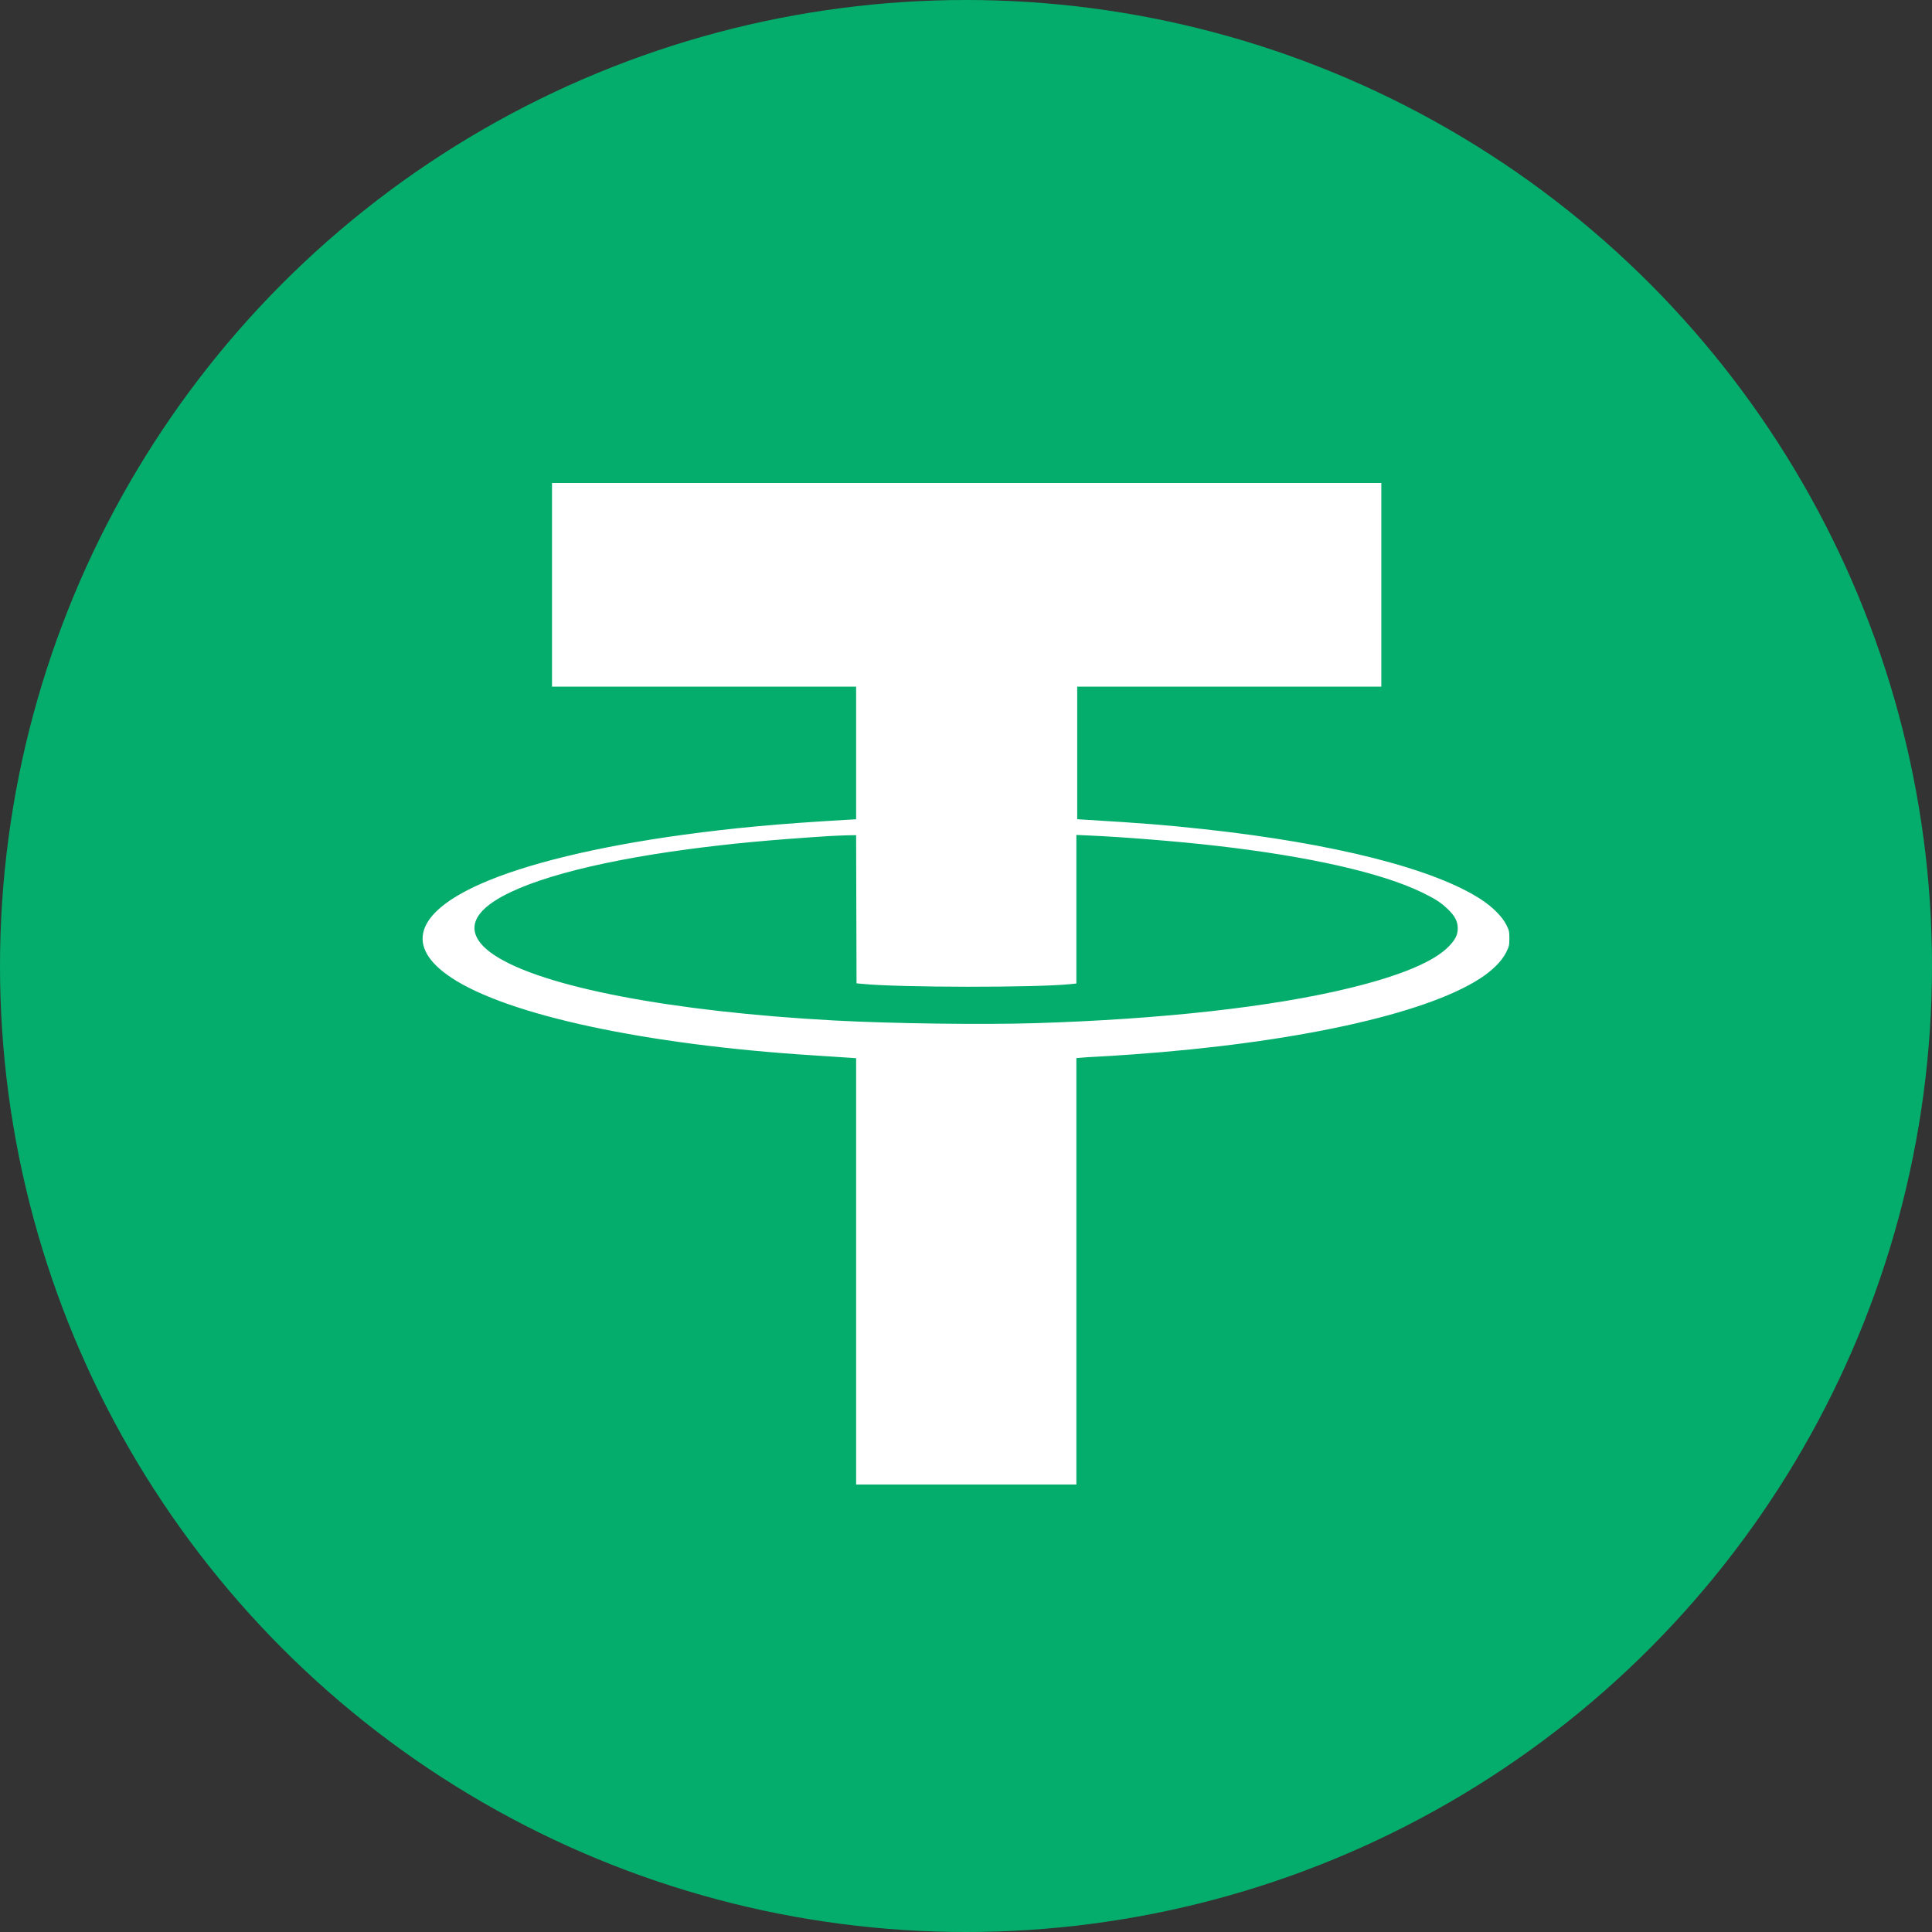 <svg width="32" height="32" viewBox="0 0 32 32" fill="none" xmlns="http://www.w3.org/2000/svg">
<rect x="0" y="0" width="32" height="32" fill="#333333" stroke="none"/>
<circle cx="16" cy="16" r="16" fill="#04AD6C"/>
<path fill-rule="evenodd" clip-rule="evenodd" d="M22.879 11.373V8H9.143V11.373H14.18V13.57L14.017 13.579C12.886 13.645 12.159 13.712 11.314 13.827C9.895 14.021 8.712 14.307 7.963 14.639C6.876 15.121 6.701 15.682 7.478 16.195C8.416 16.815 10.696 17.304 13.471 17.48C13.73 17.497 13.995 17.514 14.061 17.519L14.18 17.527V24.588H17.828V17.526L17.904 17.519C17.946 17.514 18.064 17.507 18.168 17.502C18.271 17.497 18.535 17.481 18.754 17.465C21.422 17.275 23.588 16.803 24.508 16.211C24.719 16.075 24.874 15.92 24.947 15.774C24.996 15.675 25 15.655 25 15.541C25 15.428 24.995 15.408 24.949 15.317C24.884 15.186 24.725 15.026 24.544 14.906C23.768 14.392 22.102 13.968 19.934 13.733C19.324 13.666 18.905 13.633 18.005 13.579L17.842 13.569V11.373H22.879ZM11.401 14.066C12.107 13.972 12.748 13.912 13.717 13.849C13.816 13.843 13.961 13.837 14.039 13.835L14.18 13.833L14.187 16.287L14.281 16.296C14.905 16.358 17.17 16.36 17.744 16.299L17.828 16.29V13.829L18.049 13.839C18.618 13.864 19.519 13.937 20.137 14.008C21.687 14.185 22.884 14.457 23.552 14.781C23.773 14.888 23.869 14.95 23.984 15.062C24.098 15.172 24.145 15.262 24.145 15.375C24.145 15.482 24.108 15.558 24.004 15.668C23.762 15.924 23.206 16.158 22.351 16.366C21.067 16.679 19.231 16.883 17.14 16.947C16.267 16.974 14.753 16.953 13.811 16.902C11.118 16.755 8.999 16.349 8.198 15.827C7.778 15.553 7.747 15.252 8.11 14.98C8.603 14.609 9.784 14.281 11.401 14.066Z" fill="white"/>
</svg>
